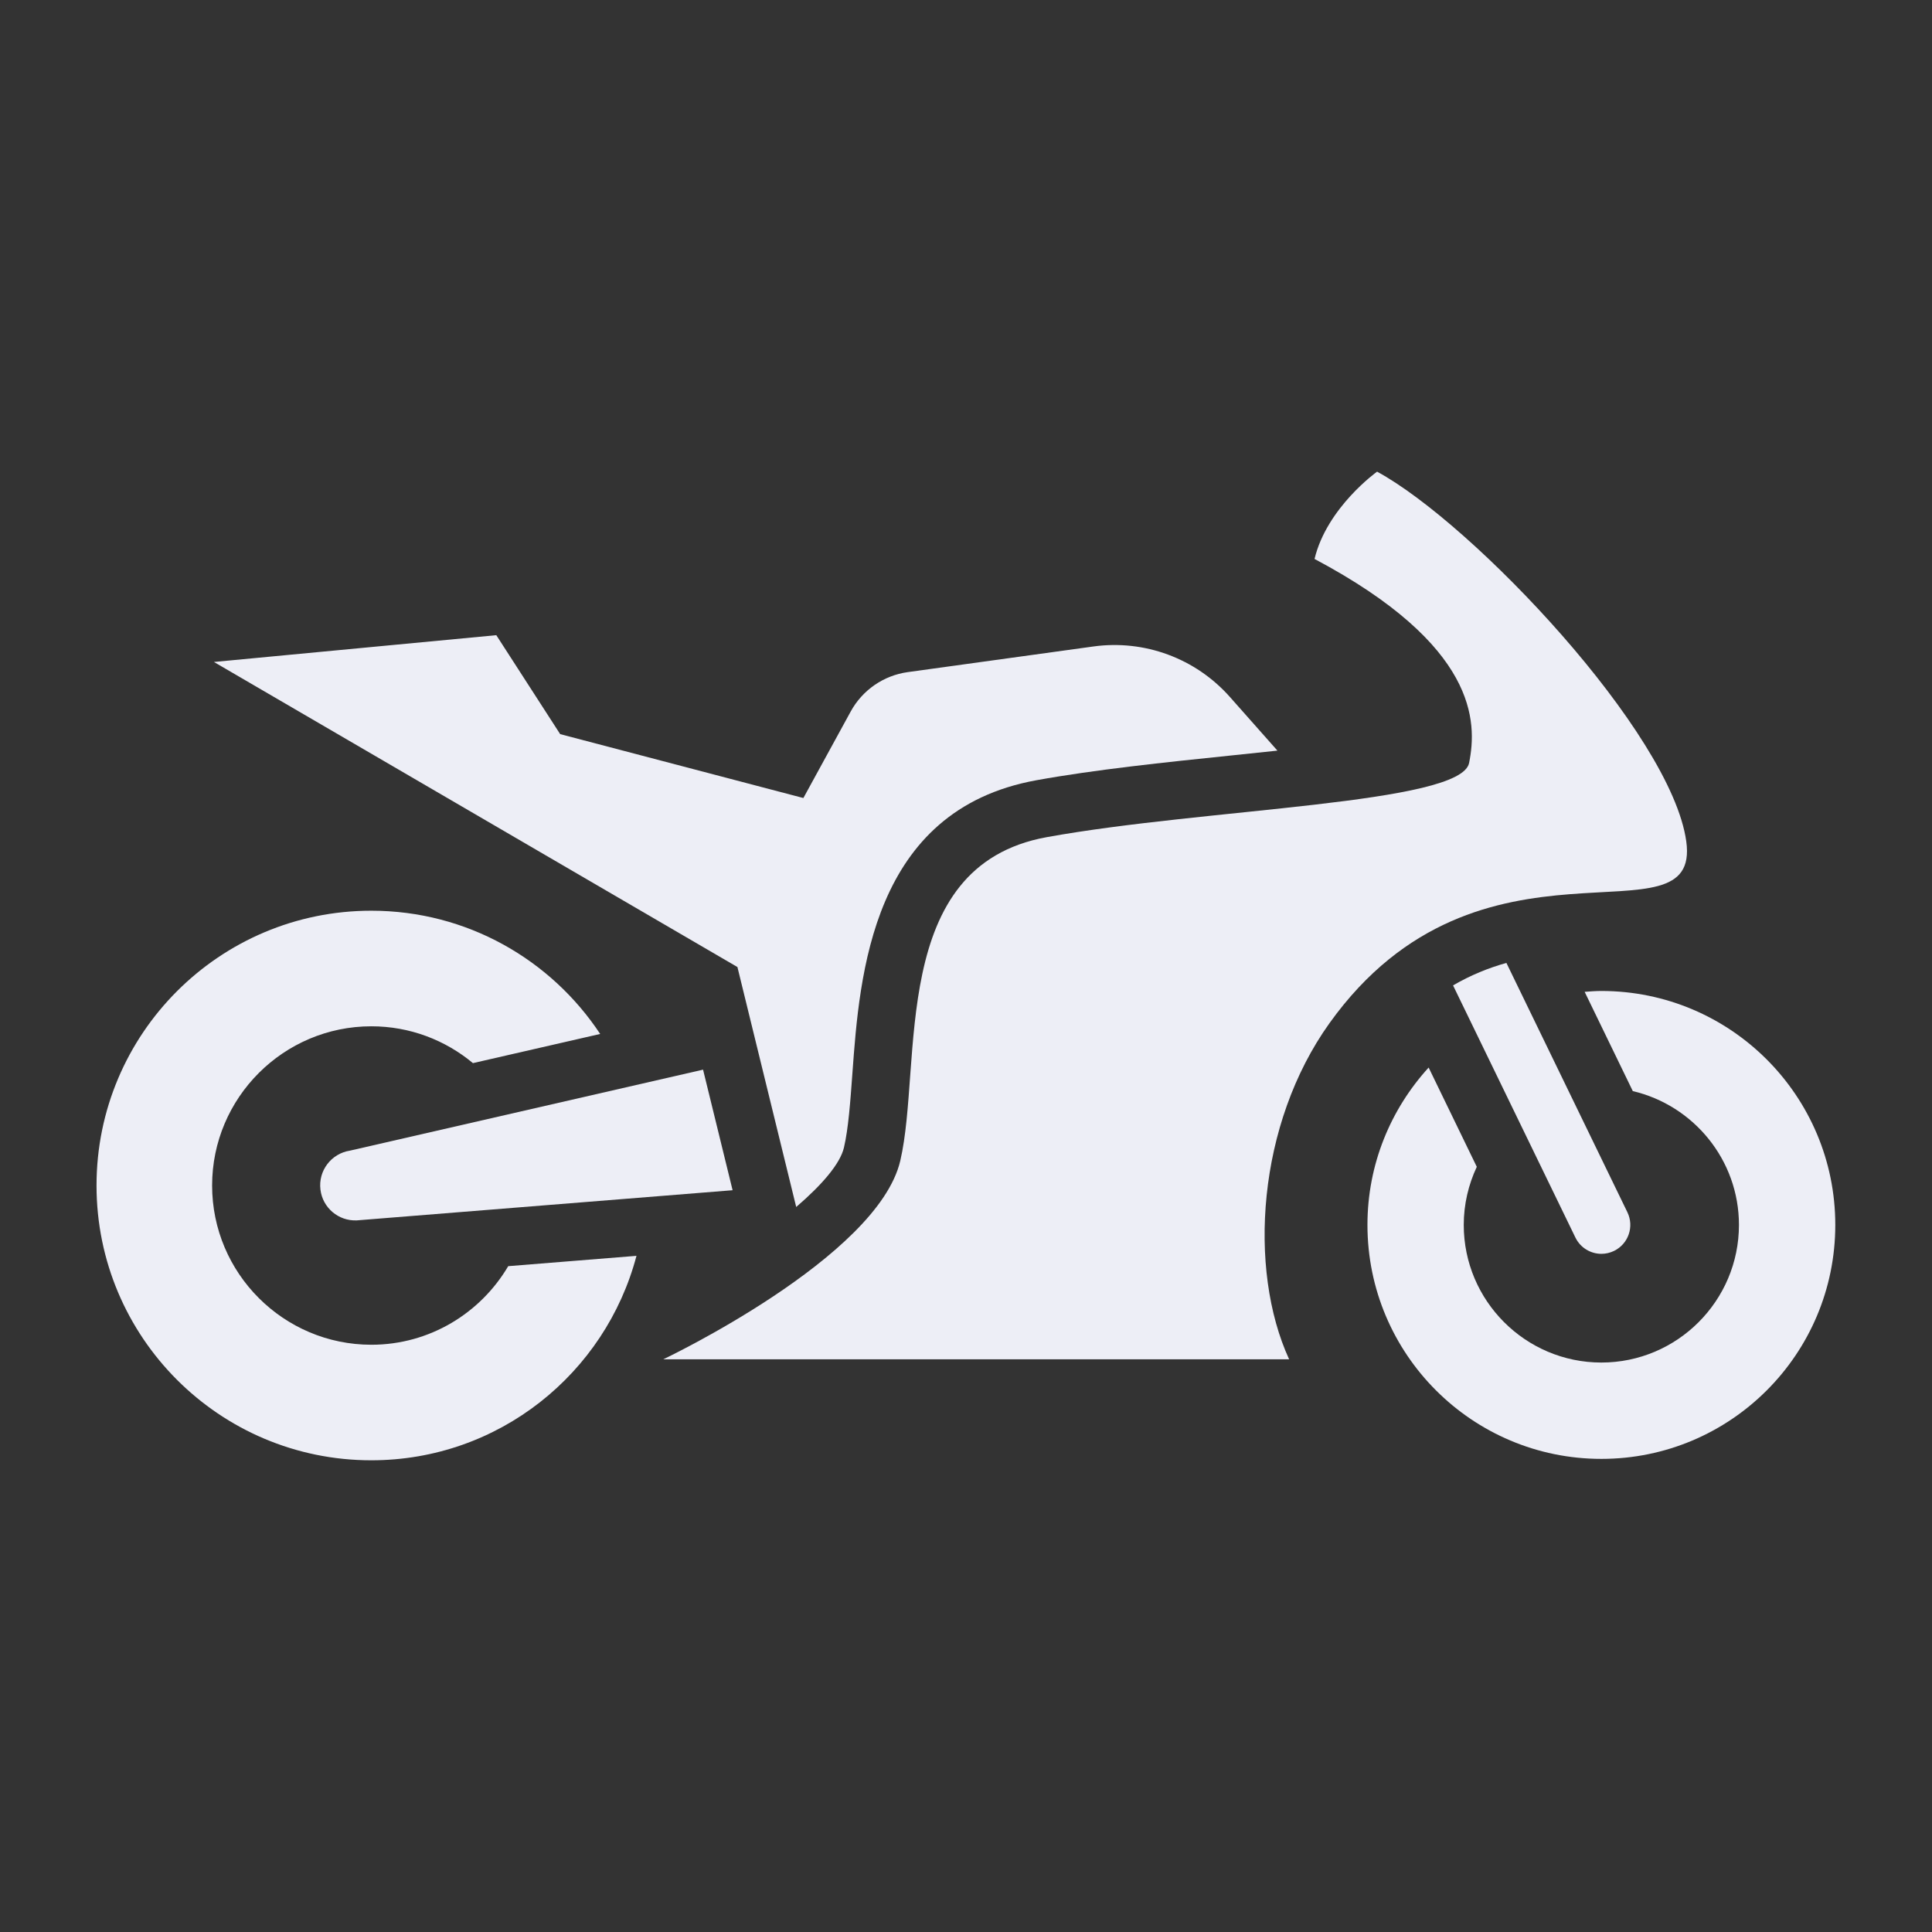 <svg width="52" height="52" viewBox="0 0 52 52" fill="none" xmlns="http://www.w3.org/2000/svg">
<rect x="0" y="0" width="52" height="52" fill="#333333" stroke="none"/>
<path d="M37.065 12.695C39.653 14.101 44.979 19.722 45.386 22.644C45.792 25.566 39.836 21.886 35.786 27.535C33.836 30.255 33.583 34.159 34.697 36.586H17.852C17.852 36.586 23.621 33.849 24.231 31.242C24.84 28.635 23.898 23.31 28.169 22.533C32.44 21.756 39.32 21.645 39.541 20.535C39.763 19.426 39.764 17.373 35.381 15.044C35.714 13.657 37.064 12.695 37.064 12.695L37.065 12.695Z" fill="#EDEEF6"/>
<path d="M21.43 32.486C22.128 31.887 22.614 31.32 22.715 30.887C22.834 30.381 22.887 29.653 22.943 28.882C23.136 26.236 23.459 21.807 27.891 21.001C29.473 20.714 31.345 20.519 33.154 20.332C33.533 20.293 33.952 20.25 34.382 20.203L33.102 18.758C32.182 17.72 30.804 17.21 29.429 17.4L24.433 18.09C23.782 18.18 23.212 18.574 22.897 19.15L21.623 21.479L15.077 19.759L13.358 17.096L5.758 17.817L19.848 26.028L21.43 32.486Z" fill="#EDEEF6"/>
<path d="M13.679 34.079C12.934 35.342 11.564 36.194 9.995 36.194C7.632 36.194 5.709 34.271 5.709 31.908C5.709 29.545 7.632 27.623 9.995 27.623C11.034 27.623 11.987 27.996 12.729 28.614L16.154 27.829C14.832 25.831 12.57 24.512 9.994 24.512C5.909 24.512 2.598 27.823 2.598 31.908C2.598 35.993 5.909 39.304 9.994 39.304C13.423 39.304 16.295 36.967 17.131 33.801L13.679 34.079Z" fill="#EDEEF6"/>
<path d="M43.101 26.672C42.949 26.672 42.801 26.684 42.651 26.695L43.947 29.367C45.582 29.751 46.804 31.219 46.804 32.969C46.804 35.011 45.143 36.673 43.101 36.673C41.059 36.673 39.397 35.011 39.397 32.969C39.397 32.41 39.525 31.881 39.748 31.405L38.452 28.733C37.432 29.852 36.805 31.335 36.805 32.969C36.805 36.446 39.624 39.266 43.101 39.266C46.579 39.266 49.397 36.446 49.397 32.969C49.397 29.492 46.578 26.672 43.101 26.672L43.101 26.672Z" fill="#EDEEF6"/>
<path d="M40.545 25.917C40.066 26.051 39.584 26.245 39.109 26.522L42.402 33.308C42.537 33.586 42.814 33.747 43.102 33.747C43.216 33.747 43.332 33.721 43.441 33.669C43.828 33.481 43.989 33.016 43.802 32.629L40.545 25.917Z" fill="#EDEEF6"/>
<path d="M18.923 28.79L9.421 30.969C8.915 31.046 8.561 31.512 8.625 32.021C8.685 32.507 9.109 32.867 9.6 32.847L19.718 32.035L18.923 28.79Z" fill="#EDEEF6"/>
</svg>
